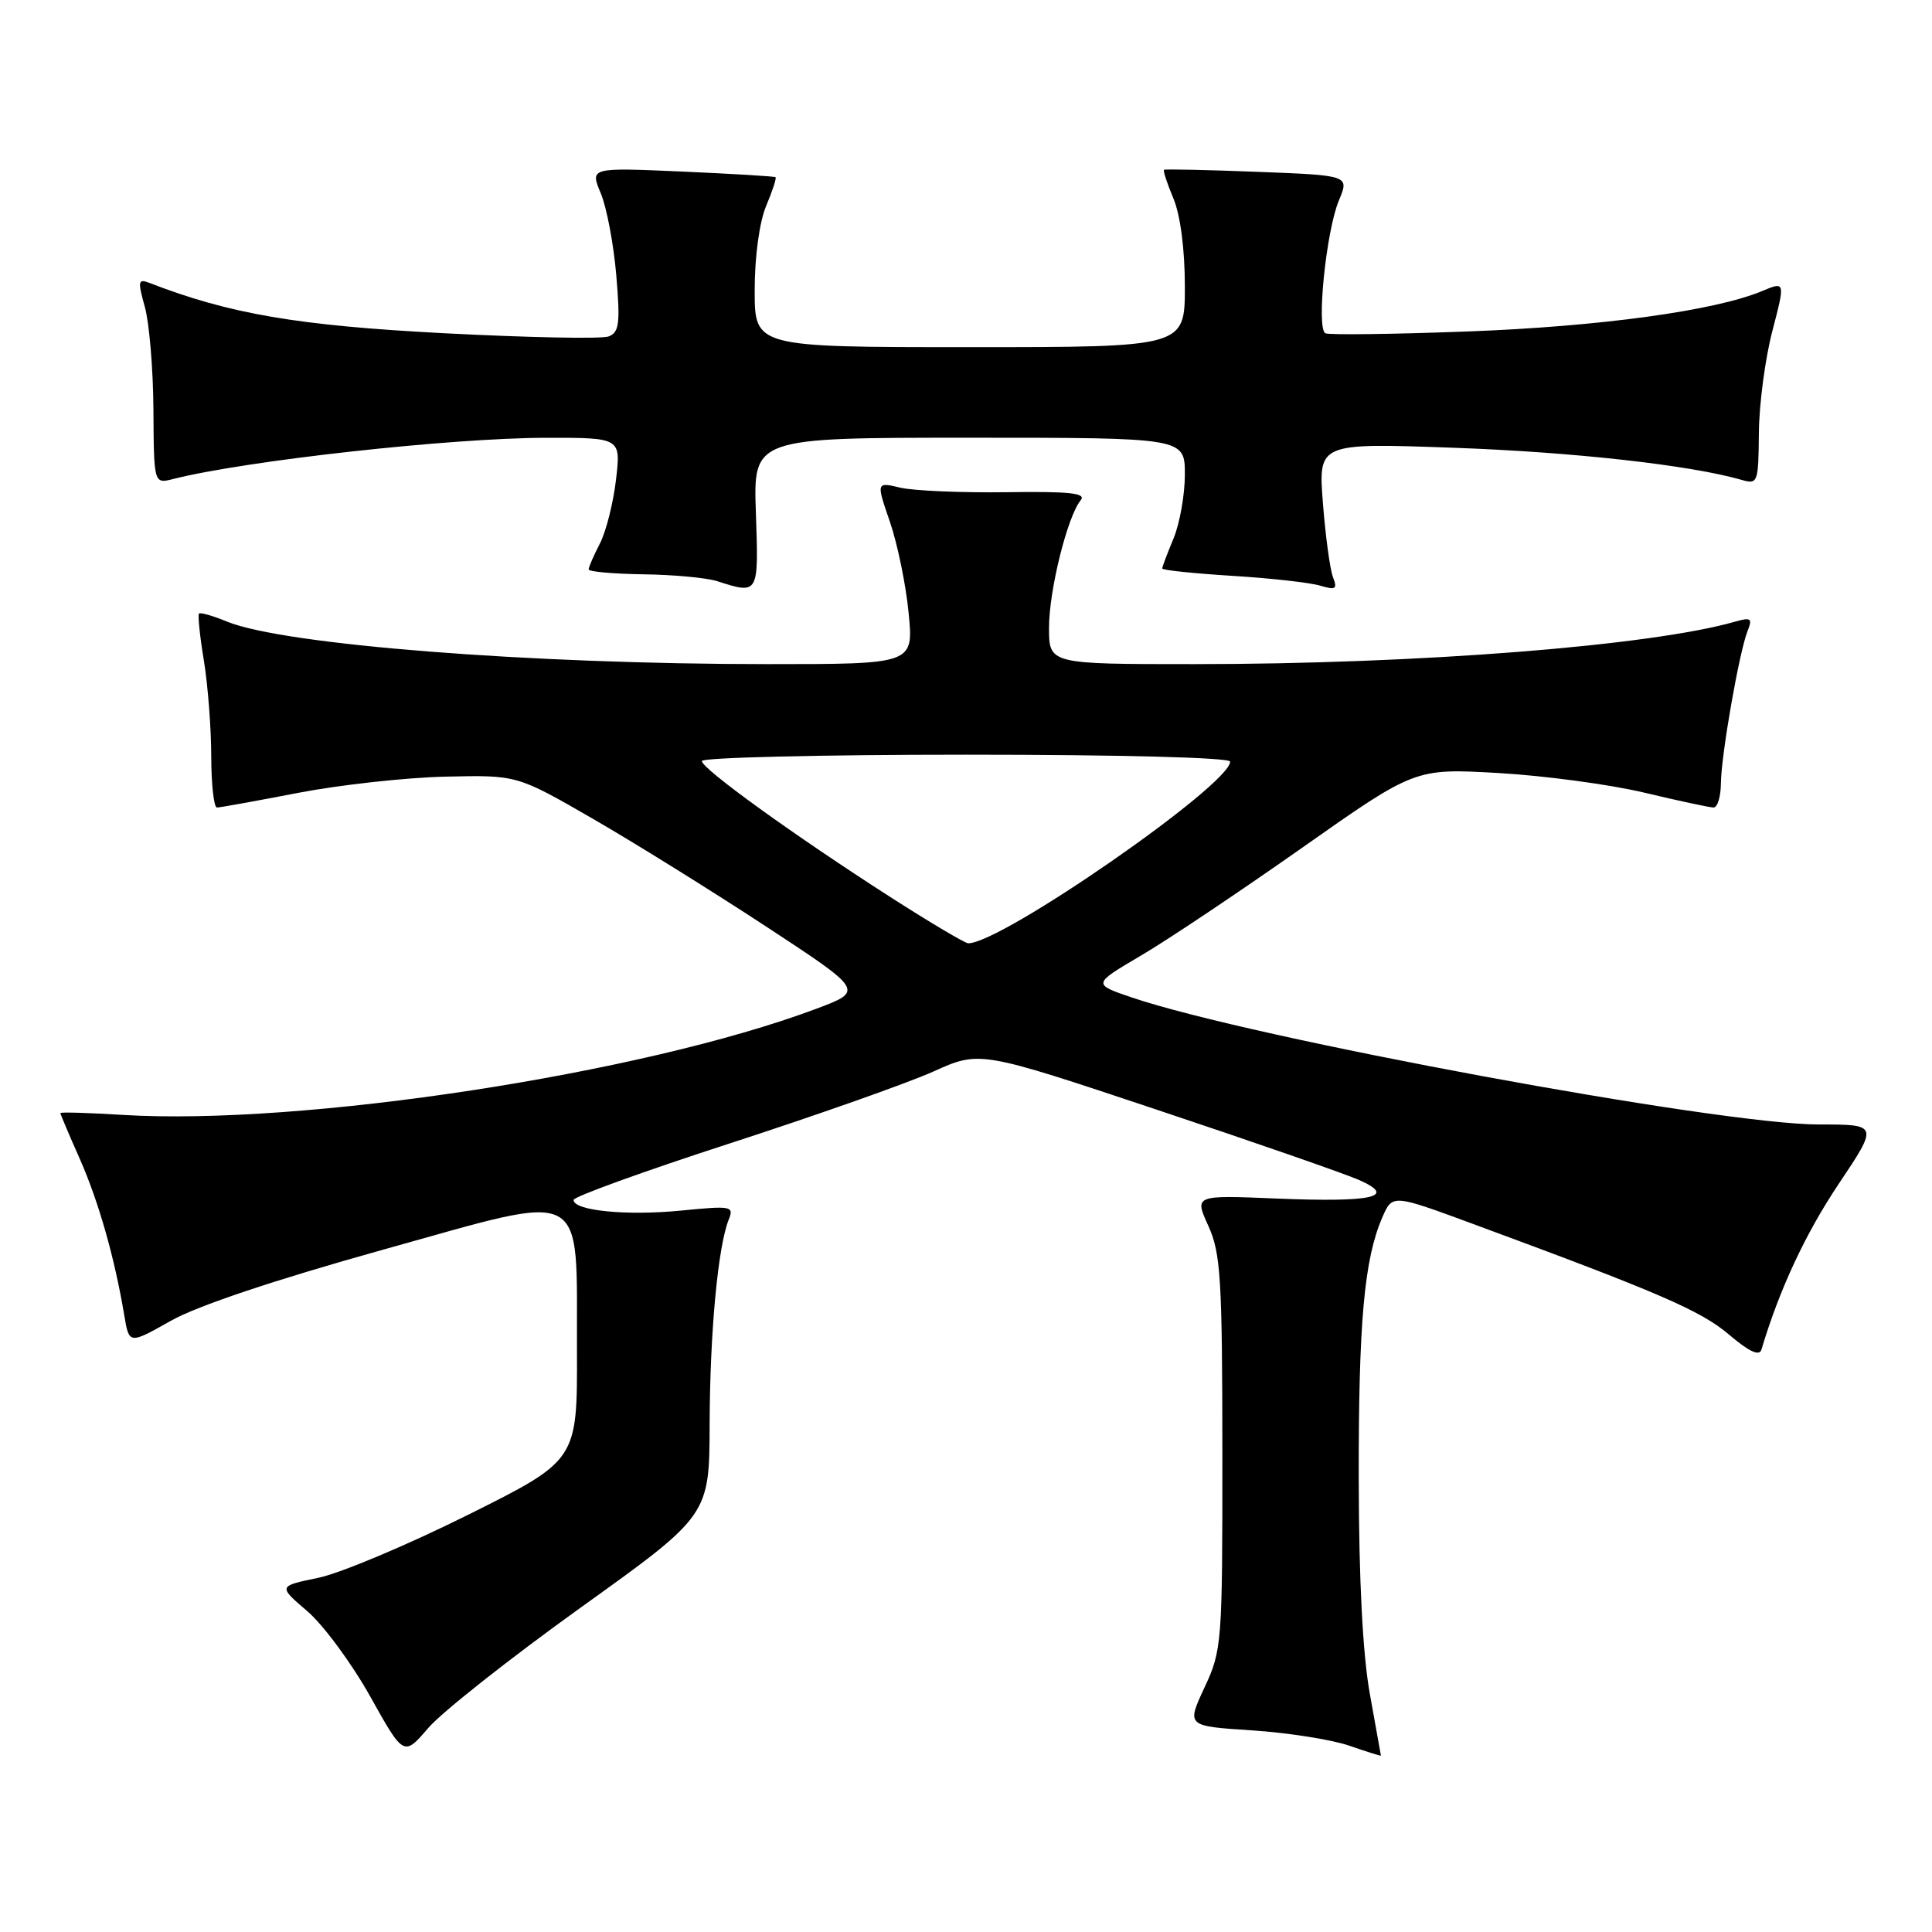 <?xml version="1.0" encoding="UTF-8" standalone="no"?>
<!DOCTYPE svg PUBLIC "-//W3C//DTD SVG 1.1//EN" "http://www.w3.org/Graphics/SVG/1.1/DTD/svg11.dtd" >
<svg xmlns="http://www.w3.org/2000/svg" xmlns:xlink="http://www.w3.org/1999/xlink" version="1.1" viewBox="0 0 256 256">
 <g >
 <path fill="currentColor"
d=" M 77.02 212.96 C 94.00 200.78 94.00 200.78 94.03 188.64 C 94.07 176.52 95.13 165.19 96.56 161.60 C 97.28 159.81 96.93 159.75 90.22 160.41 C 83.01 161.12 76.00 160.42 76.00 159.00 C 76.00 158.57 85.34 155.19 96.75 151.49 C 108.16 147.79 120.27 143.51 123.66 141.99 C 129.82 139.21 129.82 139.21 153.16 147.00 C 166.00 151.28 178.07 155.48 180.00 156.32 C 185.22 158.60 181.99 159.34 169.08 158.81 C 158.26 158.36 158.26 158.36 160.11 162.43 C 161.75 166.05 161.96 169.36 161.97 192.50 C 161.98 217.80 161.92 218.64 159.60 223.61 C 157.22 228.72 157.22 228.72 165.86 229.28 C 170.61 229.59 176.41 230.50 178.75 231.30 C 181.09 232.11 182.99 232.71 182.98 232.63 C 182.97 232.56 182.31 228.90 181.52 224.50 C 180.57 219.27 180.06 209.40 180.04 196.00 C 180.01 175.19 180.76 166.87 183.16 161.32 C 184.50 158.24 184.50 158.24 195.00 162.11 C 219.76 171.24 225.36 173.66 229.09 176.83 C 231.78 179.12 233.13 179.74 233.40 178.83 C 235.78 170.86 239.20 163.52 243.60 156.93 C 248.91 149.00 248.91 149.00 241.01 149.00 C 227.75 149.00 165.79 137.54 149.97 132.17 C 144.77 130.40 144.77 130.40 151.13 126.65 C 154.64 124.60 164.25 118.16 172.50 112.36 C 187.50 101.80 187.50 101.80 198.56 102.43 C 204.65 102.78 213.34 103.95 217.88 105.03 C 222.41 106.11 226.55 107.00 227.06 107.00 C 227.58 107.00 228.02 105.54 228.03 103.75 C 228.08 99.95 230.46 86.36 231.57 83.59 C 232.23 81.94 232.01 81.77 229.92 82.37 C 218.71 85.58 187.93 88.00 158.25 88.00 C 139.00 88.00 139.00 88.00 139.00 83.18 C 139.00 78.23 141.43 68.45 143.20 66.28 C 143.97 65.34 141.75 65.10 133.34 65.22 C 127.38 65.30 121.06 65.03 119.30 64.62 C 116.10 63.86 116.10 63.86 117.93 69.18 C 118.93 72.11 120.05 77.54 120.40 81.25 C 121.06 88.00 121.06 88.00 101.76 88.00 C 70.17 88.00 37.58 85.44 30.10 82.37 C 28.22 81.60 26.55 81.12 26.37 81.30 C 26.19 81.48 26.48 84.30 27.02 87.56 C 27.55 90.83 27.99 96.54 27.99 100.25 C 28.00 103.96 28.34 107.00 28.75 107.00 C 29.16 107.00 34.00 106.12 39.50 105.06 C 45.00 104.00 53.77 103.03 59.00 102.91 C 68.50 102.69 68.50 102.69 78.50 108.46 C 84.00 111.63 94.35 118.07 101.50 122.76 C 114.50 131.29 114.50 131.29 108.10 133.69 C 85.09 142.30 40.01 149.19 16.25 147.73 C 11.71 147.45 8.00 147.34 8.00 147.49 C 8.00 147.63 9.15 150.36 10.57 153.55 C 13.07 159.22 15.19 166.65 16.47 174.31 C 17.11 178.13 17.11 178.13 22.64 175.01 C 26.14 173.03 36.49 169.57 50.83 165.57 C 78.27 157.93 76.37 156.94 76.45 179.00 C 76.50 193.50 76.50 193.50 62.00 200.73 C 54.02 204.71 45.10 208.46 42.17 209.07 C 36.84 210.17 36.84 210.17 40.72 213.49 C 42.85 215.32 46.60 220.40 49.05 224.78 C 53.50 232.75 53.50 232.75 56.77 228.94 C 58.57 226.85 67.68 219.66 77.02 212.96 Z  M 100.16 68.00 C 99.81 58.00 99.81 58.00 128.41 58.00 C 157.00 58.00 157.00 58.00 157.00 62.88 C 157.00 65.56 156.32 69.37 155.50 71.35 C 154.68 73.32 154.00 75.11 154.00 75.33 C 154.00 75.55 158.16 75.98 163.25 76.30 C 168.34 76.61 173.59 77.20 174.92 77.60 C 177.00 78.22 177.24 78.06 176.62 76.46 C 176.23 75.43 175.63 71.01 175.29 66.64 C 174.68 58.69 174.68 58.69 192.59 59.33 C 208.39 59.89 223.94 61.62 230.75 63.58 C 232.92 64.21 233.00 64.00 233.06 57.37 C 233.09 53.59 233.89 47.53 234.84 43.89 C 236.56 37.28 236.56 37.28 233.48 38.57 C 227.26 41.17 212.06 43.26 194.50 43.92 C 184.60 44.29 176.10 44.40 175.62 44.16 C 174.40 43.55 175.72 30.61 177.41 26.56 C 178.80 23.24 178.80 23.24 166.65 22.77 C 159.97 22.51 154.38 22.39 154.24 22.50 C 154.09 22.61 154.65 24.32 155.49 26.31 C 156.41 28.53 157.00 33.06 157.00 37.97 C 157.00 46.00 157.00 46.00 128.50 46.00 C 100.00 46.00 100.00 46.00 100.00 38.47 C 100.00 34.01 100.62 29.46 101.51 27.31 C 102.35 25.32 102.91 23.60 102.76 23.48 C 102.62 23.36 97.03 23.03 90.34 22.73 C 78.18 22.20 78.18 22.20 79.60 25.60 C 80.39 27.47 81.31 32.36 81.66 36.47 C 82.20 42.85 82.05 44.04 80.65 44.58 C 79.75 44.93 69.90 44.73 58.76 44.15 C 39.44 43.14 30.42 41.60 19.81 37.49 C 18.29 36.90 18.23 37.23 19.19 40.66 C 19.78 42.77 20.30 48.91 20.33 54.31 C 20.39 64.12 20.39 64.12 22.95 63.47 C 32.57 61.03 59.84 58.02 72.39 58.01 C 82.28 58.00 82.28 58.00 81.62 63.59 C 81.26 66.66 80.30 70.46 79.48 72.04 C 78.67 73.61 78.00 75.15 78.00 75.45 C 78.00 75.75 81.26 76.04 85.25 76.10 C 89.24 76.15 93.62 76.56 95.00 77.00 C 100.55 78.78 100.53 78.81 100.16 68.00 Z  M 118.00 118.88 C 105.19 110.66 93.00 101.87 93.00 100.84 C 93.00 100.38 108.75 100.00 128.00 100.00 C 148.50 100.00 163.00 100.38 163.00 100.92 C 163.00 103.99 132.63 125.05 128.29 124.99 C 127.86 124.98 123.22 122.23 118.00 118.88 Z "/>
</g>
</svg>